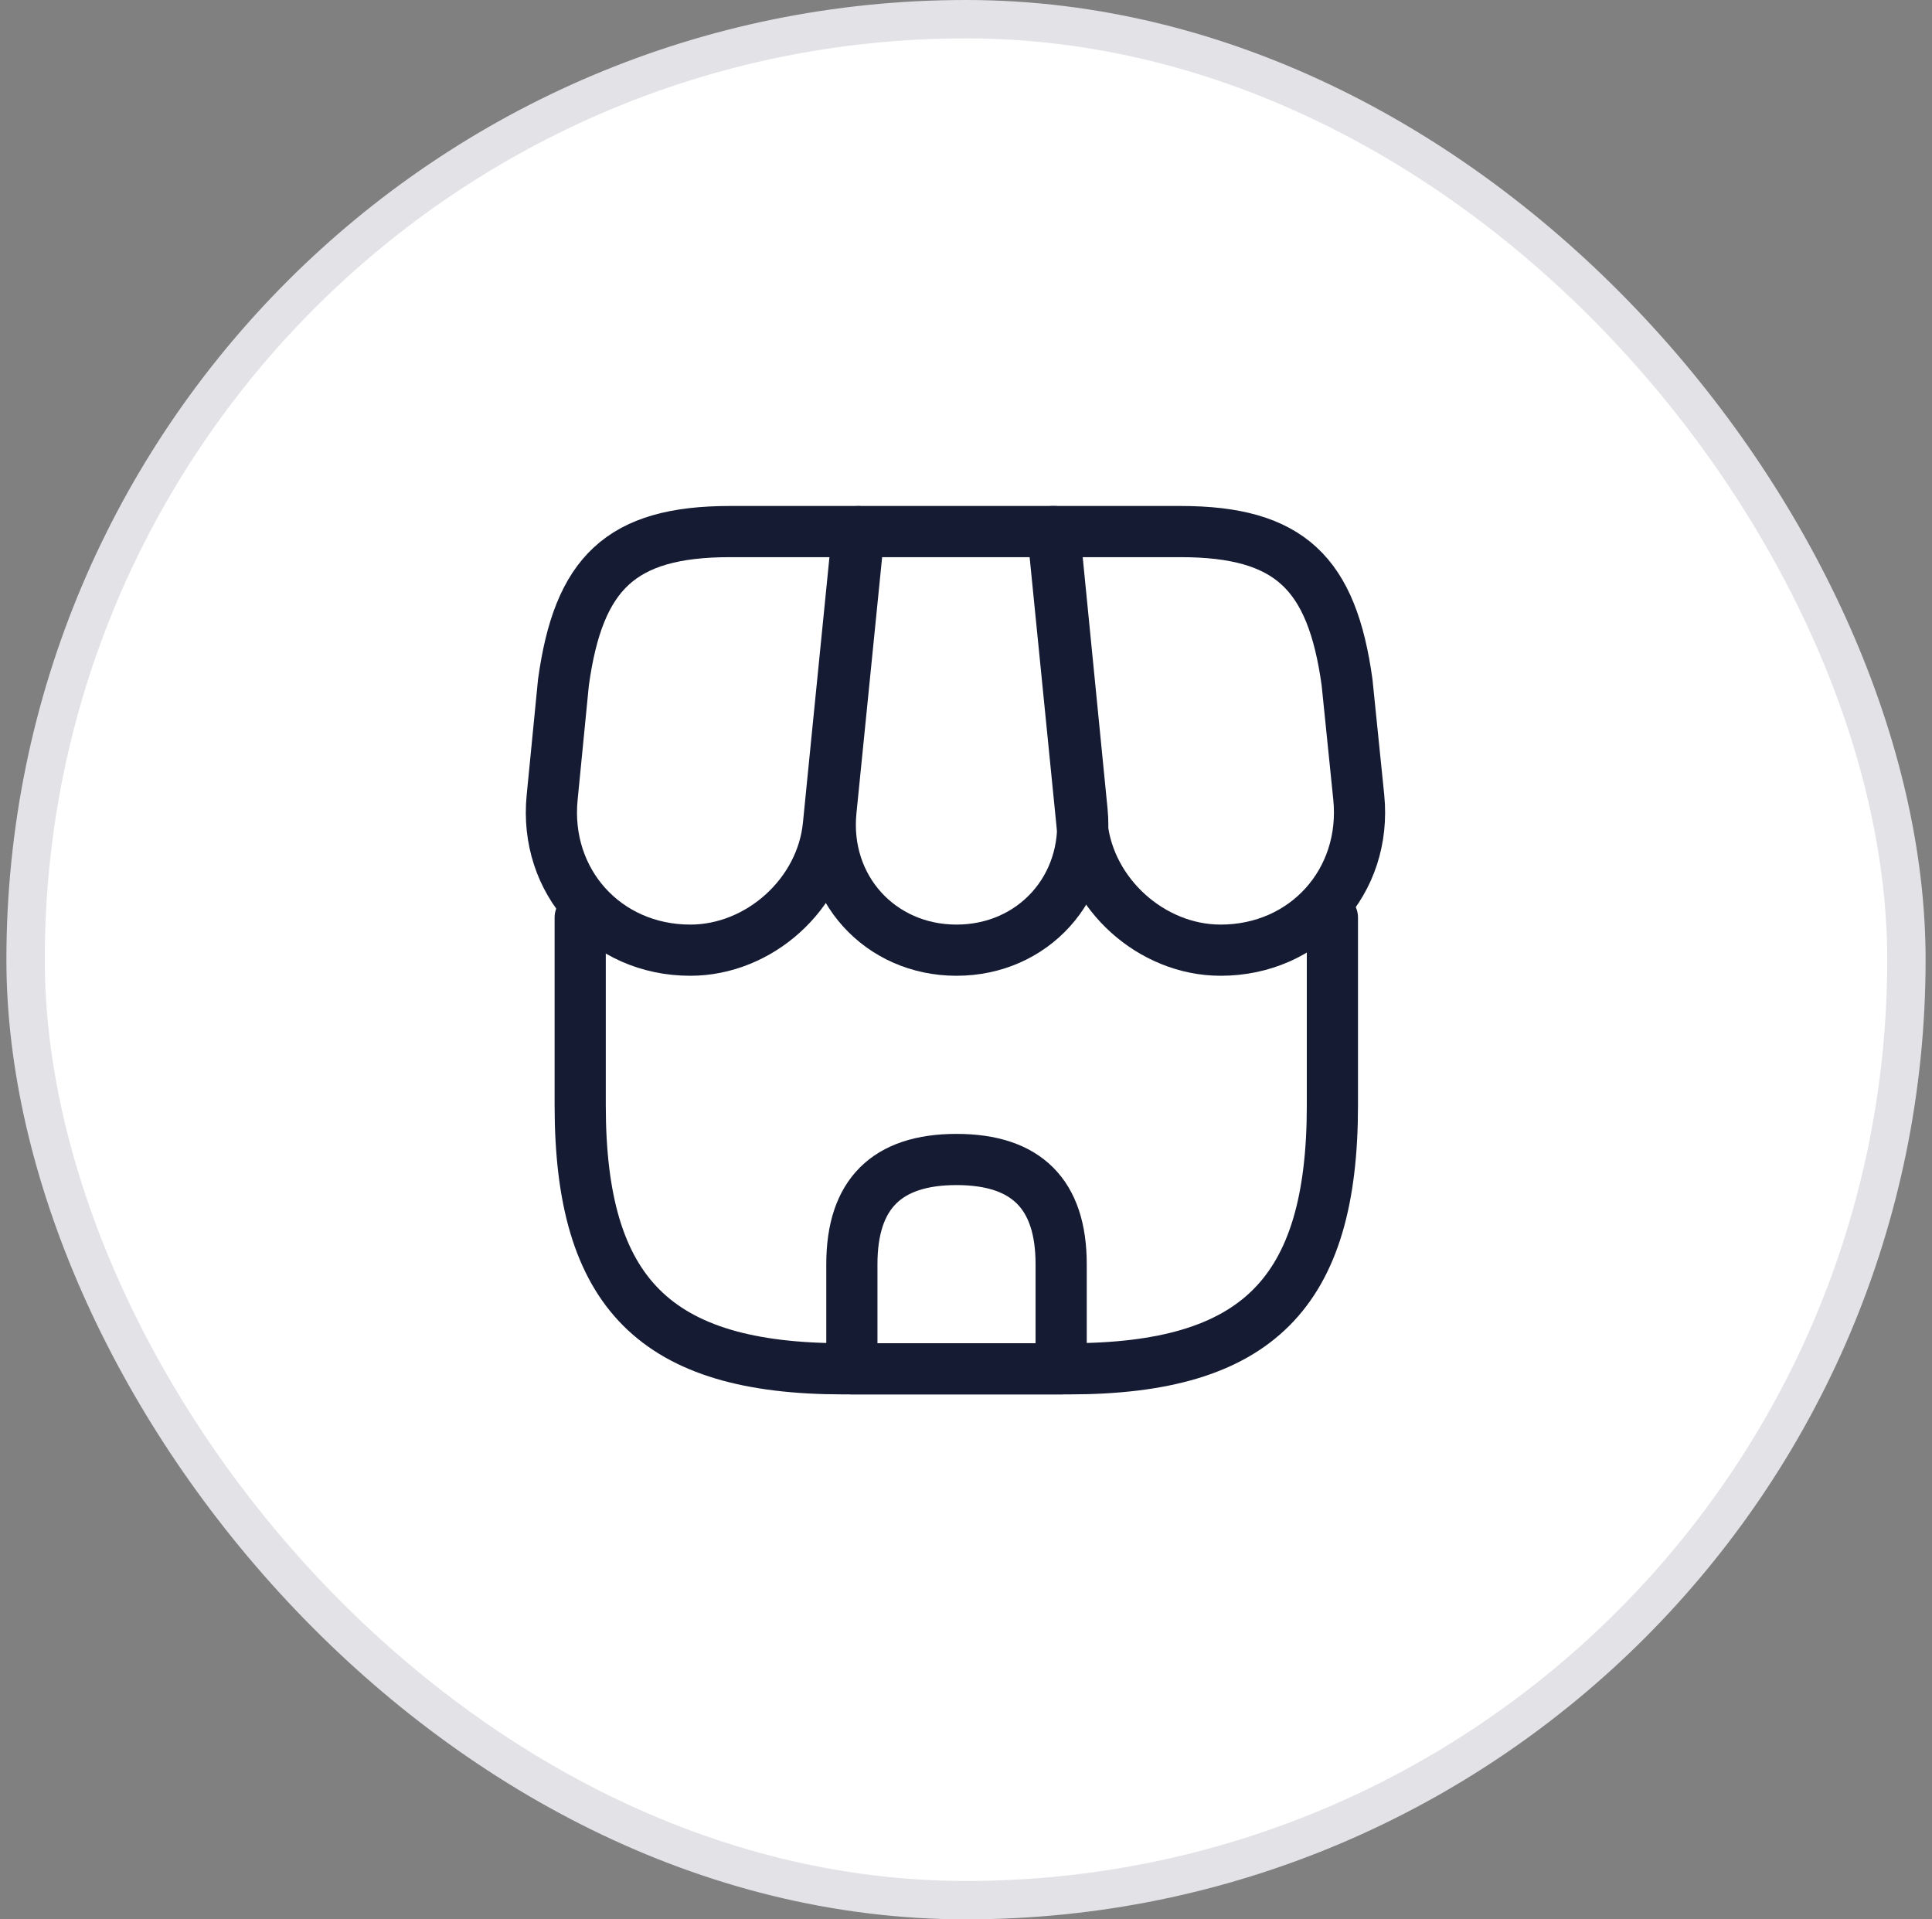 <svg width="151" height="150" viewBox="0 0 151 150" fill="none" xmlns="http://www.w3.org/2000/svg">
<rect x="0" y="0" width="151" height="150" fill="#808080" stroke="none"/>
<rect x="2" y="1.5" width="147" height="147" rx="73.5" fill="white" stroke="#E3E3E7" stroke-width="3"/>
<path d="M45.347 71.707V86.396C45.347 101.085 51.236 106.974 65.925 106.974H83.559C98.248 106.974 104.137 101.085 104.137 86.396V71.707" stroke="#151B33" stroke-width="4" stroke-linecap="round" stroke-linejoin="round"/>
<path d="M74.758 74.258C80.745 74.258 85.162 69.384 84.573 63.397L82.414 41.543H67.136L64.944 63.397C64.355 69.384 68.772 74.258 74.758 74.258Z" stroke="#151B33" stroke-width="4" stroke-linecap="round" stroke-linejoin="round"/>
<path d="M95.402 74.258C102.011 74.258 106.852 68.893 106.198 62.317L105.282 53.321C104.104 44.815 100.833 41.543 92.261 41.543H82.283L84.573 64.476C85.129 69.874 90.004 74.258 95.402 74.258Z" stroke="#151B33" stroke-width="4" stroke-linecap="round" stroke-linejoin="round"/>
<path d="M53.951 74.258C59.349 74.258 64.224 69.874 64.747 64.476L65.467 57.246L67.037 41.543H57.059C48.487 41.543 45.216 44.815 44.038 53.321L43.155 62.317C42.501 68.893 47.343 74.258 53.951 74.258Z" stroke="#151B33" stroke-width="4" stroke-linecap="round" stroke-linejoin="round"/>
<path d="M74.758 90.616C69.295 90.616 66.58 93.331 66.58 98.795V106.974H82.937V98.795C82.937 93.331 80.222 90.616 74.758 90.616Z" stroke="#151B33" stroke-width="4" stroke-linecap="round" stroke-linejoin="round"/>
</svg>
